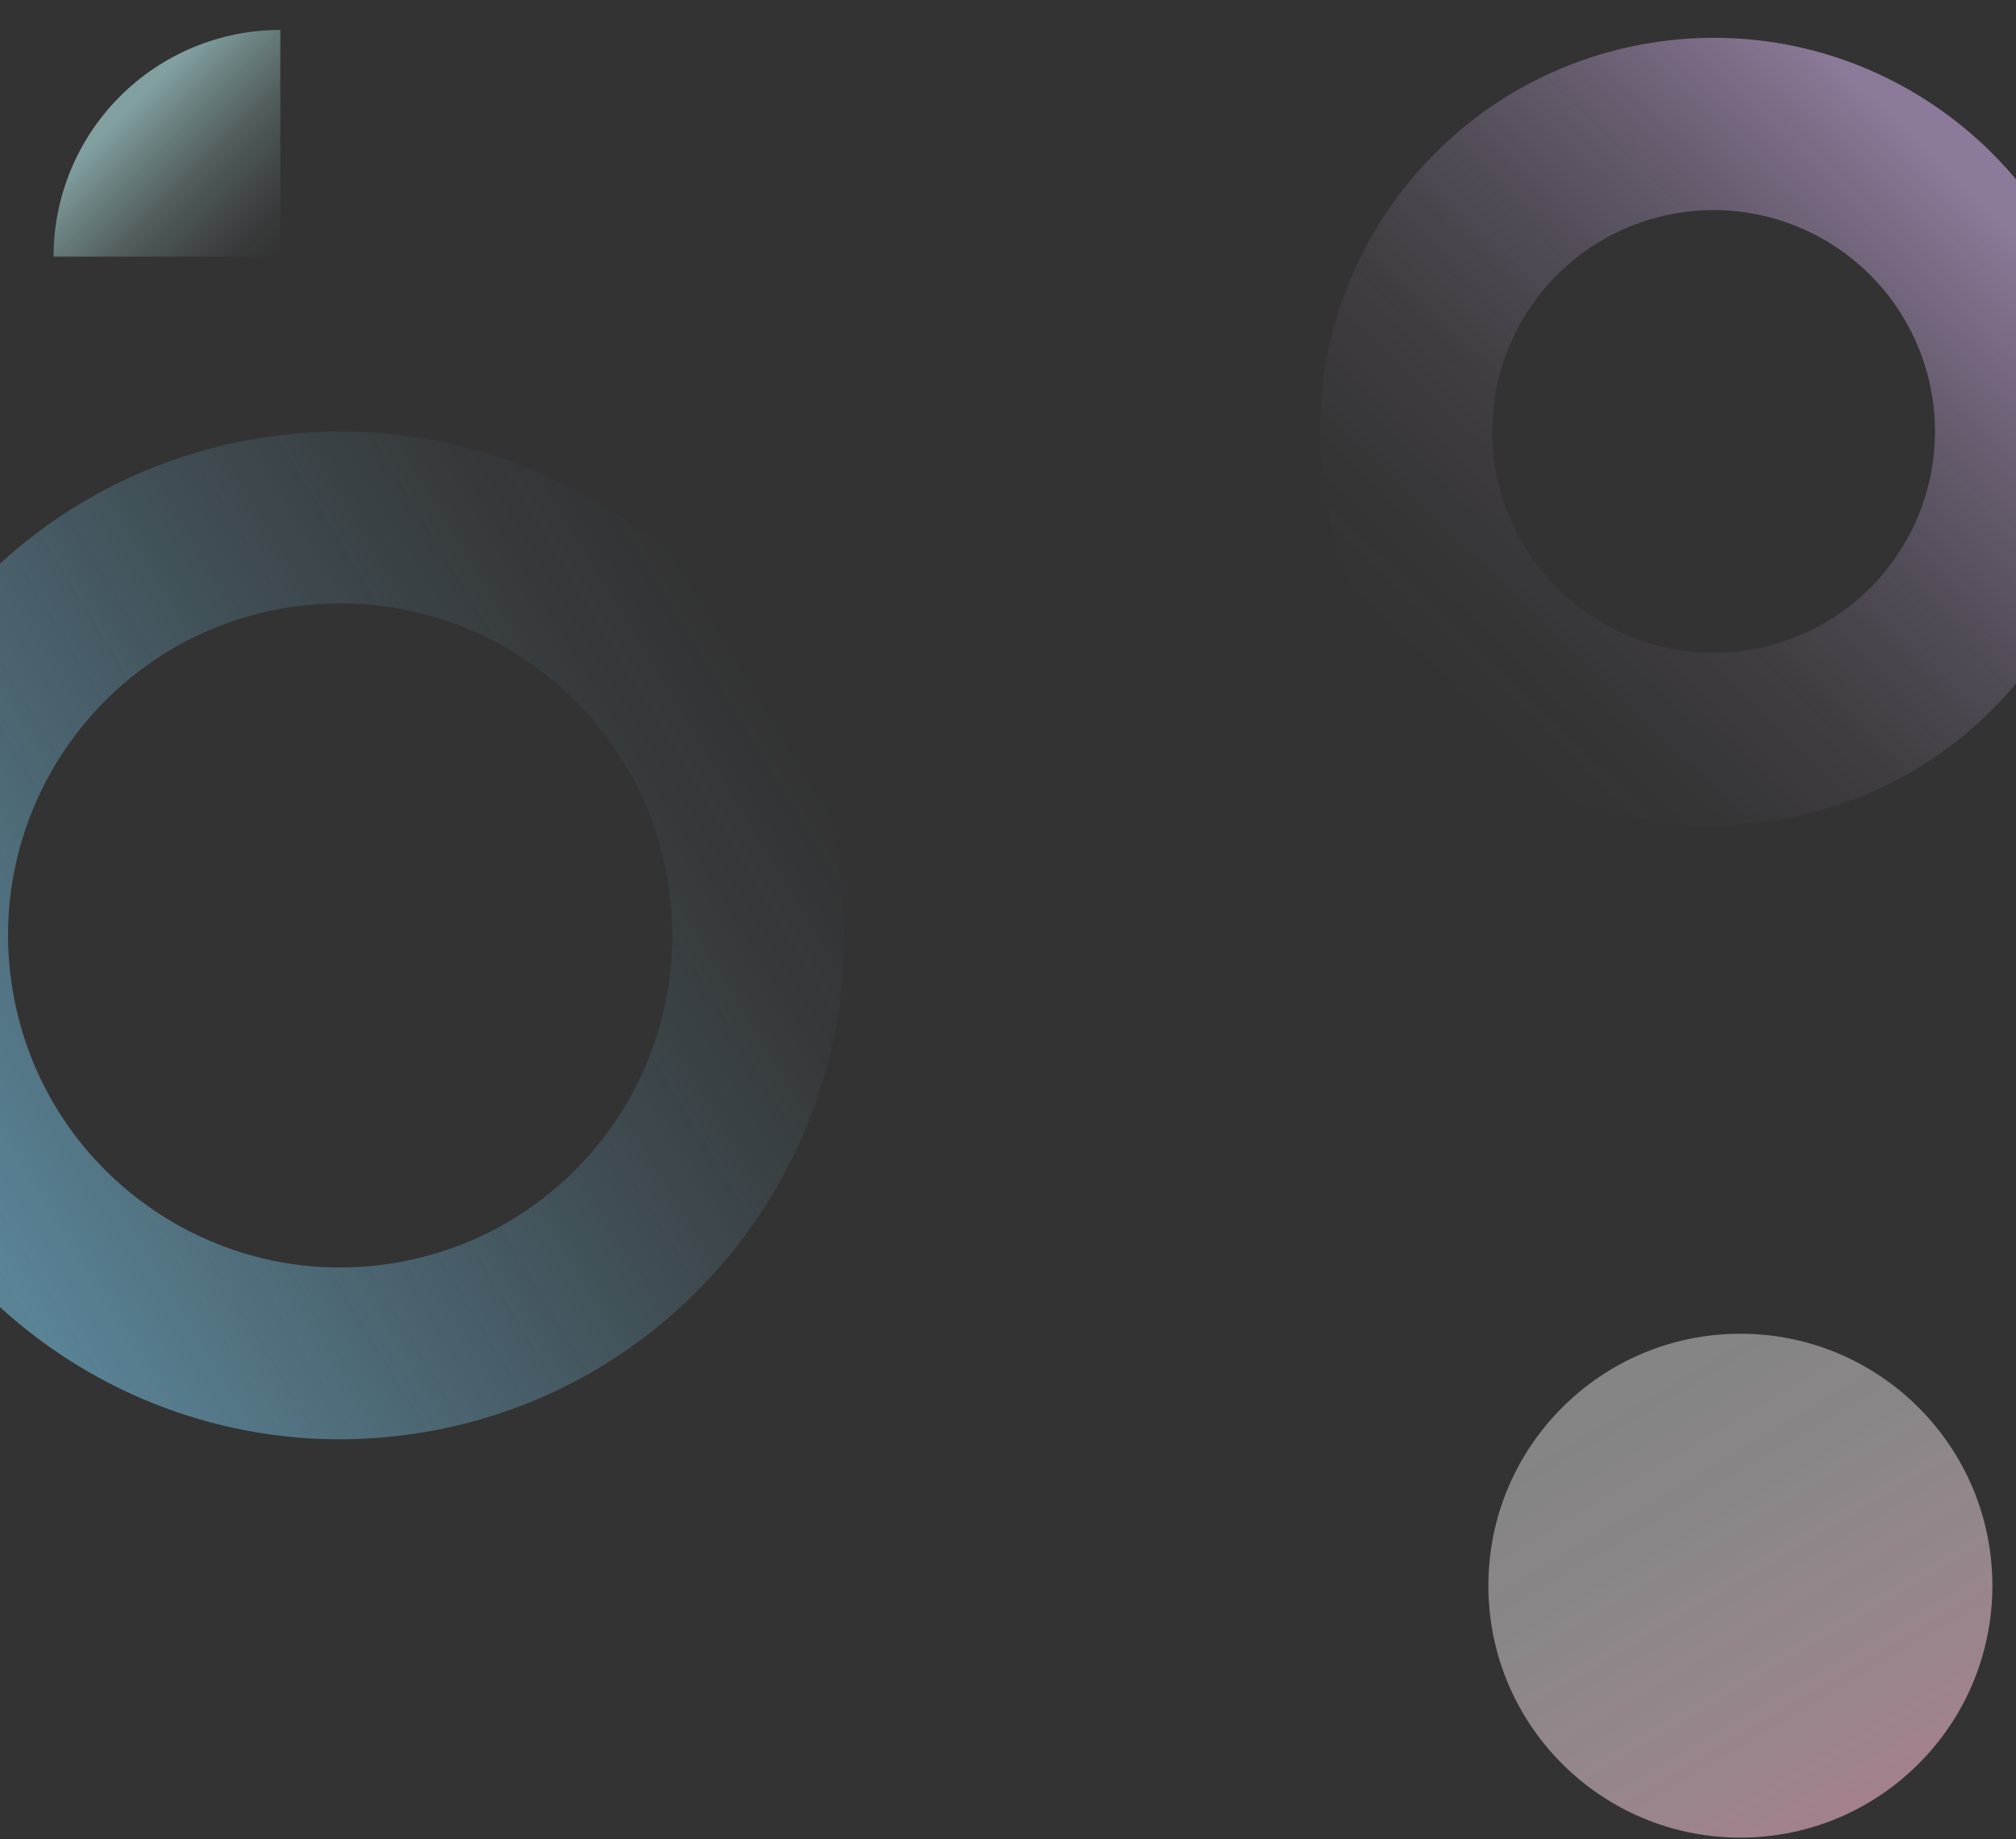 <svg width="1280" height="1168" viewBox="0 0 1280 1168" fill="none" xmlns="http://www.w3.org/2000/svg">
<rect x="0" y="0" width="1280" height="1168" fill="#333333" stroke="none"/>
<g clip-path="url(#clip0)">
<path d="M1334.51 232.662C1311.69 96.514 1182.8 4.653 1046.66 27.481C910.512 50.309 818.653 179.194 841.481 315.342C864.308 451.491 993.191 543.362 1129.34 520.514C1265.48 497.666 1357.36 368.801 1334.51 232.662ZM1111.24 412.639C1083.82 417.239 1055.65 413.603 1030.3 402.192C1004.94 390.781 983.541 372.106 968.8 348.531C954.058 324.955 946.639 297.538 947.481 269.746C948.323 241.953 957.388 215.035 973.529 192.395C989.67 169.754 1012.16 152.41 1038.16 142.554C1064.16 132.698 1092.5 130.775 1119.59 137.026C1146.69 143.277 1171.32 157.423 1190.37 177.673C1209.42 197.924 1222.04 223.372 1226.63 250.795C1232.78 287.556 1224.08 325.255 1202.44 355.602C1180.81 385.95 1148 406.461 1111.24 412.628V412.639Z" fill="url(#paint0_linear)"/>
<path d="M531.532 541.123C502.295 366.86 337.348 249.27 163.078 278.498C-11.192 307.726 -128.771 472.685 -99.553 646.958C-70.335 821.231 94.641 938.811 268.951 909.583C443.261 880.355 560.76 715.396 531.532 541.123ZM250.862 801.984C136.014 821.241 27.3 743.757 8.044 628.908C-11.211 514.059 66.271 405.343 181.118 386.087C295.965 366.83 404.679 444.314 423.935 559.163C443.191 674.012 365.679 782.728 250.862 801.984Z" fill="url(#paint1_linear)"/>
<path d="M178 163H34C34.013 124.813 49.189 88.193 76.191 61.191C103.194 34.188 139.813 19.013 178 19V163Z" fill="url(#paint2_linear)"/>
<path d="M1105 1167C1193.37 1167 1265 1095.37 1265 1007C1265 918.634 1193.37 847 1105 847C1016.63 847 945 918.634 945 1007C945 1095.37 1016.63 1167 1105 1167Z" fill="url(#paint3_linear)"/>
</g>
<defs>
<linearGradient id="paint0_linear" x1="1244.13" y1="111.889" x2="921.835" y2="446.499" gradientUnits="userSpaceOnUse">
<stop stop-color="#E4C1FF" stop-opacity="0.5"/>
<stop offset="0.08" stop-color="#E4C1FF" stop-opacity="0.43"/>
<stop offset="0.27" stop-color="#E4C1FF" stop-opacity="0.28"/>
<stop offset="0.47" stop-color="#E4C1FF" stop-opacity="0.16"/>
<stop offset="0.66" stop-color="#E4C1FF" stop-opacity="0.07"/>
<stop offset="0.84" stop-color="#E4C1FF" stop-opacity="0.02"/>
<stop offset="1" stop-color="#E4C1FF" stop-opacity="0"/>
</linearGradient>
<linearGradient id="paint1_linear" x1="-35.952" y1="746.738" x2="480.74" y2="433.601" gradientUnits="userSpaceOnUse">
<stop stop-color="#81D4FA" stop-opacity="0.5"/>
<stop offset="0.25" stop-color="#81D4FA" stop-opacity="0.35"/>
<stop offset="0.59" stop-color="#81D4FA" stop-opacity="0.16"/>
<stop offset="0.85" stop-color="#81D4FA" stop-opacity="0.04"/>
<stop offset="1" stop-color="#81D4FA" stop-opacity="0"/>
</linearGradient>
<linearGradient id="paint2_linear" x1="177.31" y1="162.31" x2="82.317" y2="67.307" gradientUnits="userSpaceOnUse">
<stop stop-color="#B7E9E9" stop-opacity="0"/>
<stop offset="0.13" stop-color="#B7E9E9" stop-opacity="0.03"/>
<stop offset="0.32" stop-color="#B7E9E9" stop-opacity="0.11"/>
<stop offset="0.54" stop-color="#B7E9E9" stop-opacity="0.23"/>
<stop offset="0.78" stop-color="#B7E9E9" stop-opacity="0.41"/>
<stop offset="1" stop-color="#B7E9E9" stop-opacity="0.6"/>
</linearGradient>
<linearGradient id="paint3_linear" x1="1034.59" y1="887.858" x2="1191.39" y2="1153.21" gradientUnits="userSpaceOnUse">
<stop stop-color="white" stop-opacity="0.4"/>
<stop offset="0.29" stop-color="#FDF4F7" stop-opacity="0.43"/>
<stop offset="0.68" stop-color="#F6D6E0" stop-opacity="0.51"/>
<stop offset="1" stop-color="#EFB3C7" stop-opacity="0.6"/>
</linearGradient>
<clipPath id="clip0">
<rect width="1414" height="1168" fill="white" transform="translate(-75)"/>
</clipPath>
</defs>
</svg>

